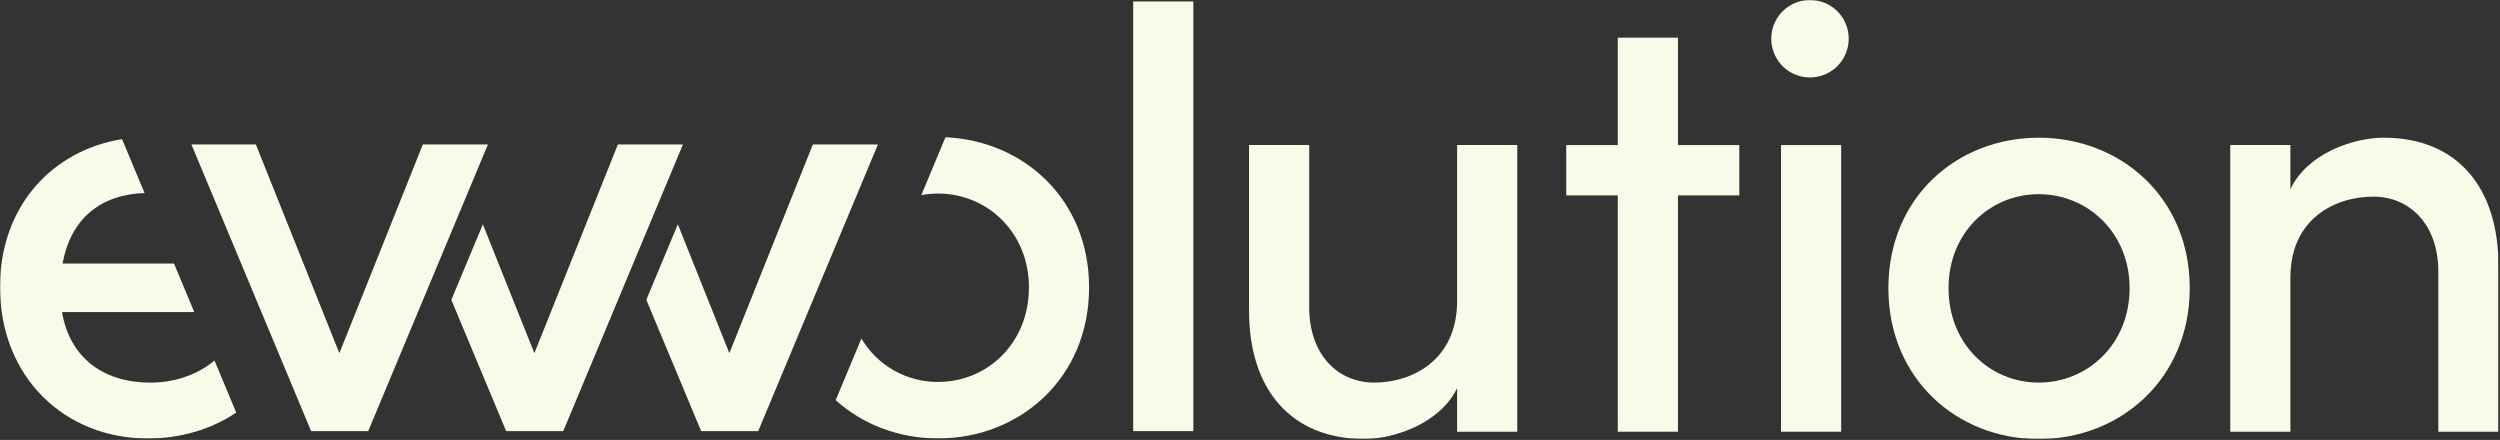 <svg width="1614" height="284" viewBox="0 0 1614 284" fill="none" xmlns="http://www.w3.org/2000/svg">
<rect x="0" y="0" width="1614" height="284" fill="#333333" stroke="none"/>
<g clip-path="url(#clip0_1312_913)">
<mask id="mask0_1312_913" style="mask-type:luminance" maskUnits="userSpaceOnUse" x="0" y="0" width="1614" height="284">
<path d="M1613.02 0H0V283.46H1613.02V0Z" fill="white"/>
</mask>
<g mask="url(#mask0_1312_913)">
<path d="M272.98 93.279L219.09 228.009L165.2 93.279H123.59L200.86 278.339H237.72L314.99 93.279H272.98Z" fill="#F9FBE9"/>
<path d="M138.48 232.75C127.54 241.92 112.72 247.03 97.08 247.03C67.37 247.03 45.17 231.57 40.02 201.46H125.41L112.34 170.15H40.42C45.8 140.15 66.09 125.48 93.33 124.62L78.8 89.84C34.05 96.99 0 132.9 0 185.21C0 243.86 42 283.09 95.5 283.09C116.2 283.09 136.22 277.34 152.5 266.35L138.48 232.75Z" fill="#F9FBE9"/>
<path d="M770.43 0.949H731.59V278.329H770.43V0.949Z" fill="#F9FBE9"/>
<path d="M940.709 194.299C940.709 232.739 911.389 246.999 887.219 246.999C863.449 246.999 845.219 228.779 845.219 198.269V93.609H806.379V199.409C805.989 252.109 834.119 283.409 880.879 283.409C900.289 283.409 930.009 273.109 940.709 250.519V278.709H979.549V93.609H940.709V194.299Z" fill="#F9FBE9"/>
<path d="M1083.28 24.311H1044.44V93.661H1011.16V126.151H1044.44V278.711H1083.28V126.151H1122.9V93.661H1083.28V24.311Z" fill="#F9FBE9"/>
<path d="M1168.52 0C1163.58 0 1158.74 1.466 1154.63 4.213C1150.52 6.96 1147.31 10.865 1145.42 15.433C1143.53 20.001 1143.04 25.028 1144 29.878C1144.96 34.727 1147.35 39.182 1150.84 42.678C1154.34 46.174 1158.79 48.555 1163.64 49.52C1168.49 50.484 1173.52 49.989 1178.09 48.097C1182.65 46.205 1186.56 43.001 1189.31 38.889C1192.05 34.778 1193.52 29.945 1193.52 25C1193.53 21.713 1192.9 18.457 1191.64 15.418C1190.39 12.378 1188.55 9.617 1186.23 7.293C1183.9 4.969 1181.14 3.128 1178.1 1.876C1175.06 0.625 1171.81 -0.013 1168.52 0Z" fill="#F9FBE9"/>
<path d="M1188.67 93.66H1149.83V278.71H1188.67V93.66Z" fill="#F9FBE9"/>
<path d="M1316.22 88.9C1263.52 88.9 1219.14 127.33 1219.14 185.98C1219.14 244.63 1263.52 283.46 1316.22 283.46C1368.92 283.46 1413.7 244.62 1413.7 185.98C1413.7 127.34 1368.92 88.9 1316.22 88.9ZM1316.22 247C1284.52 247 1257.97 222 1257.97 186C1257.97 150.34 1284.52 125.37 1316.22 125.37C1347.92 125.37 1374.87 150.37 1374.87 186C1374.87 222.04 1347.92 247 1316.22 247Z" fill="#F9FBE9"/>
<path d="M1538.92 88.9C1519.1 88.9 1489.38 99.2 1478.68 122.18V93.61H1439.85V278.71H1478.68V179.24C1478.68 140.81 1508.01 126.94 1532.18 126.94C1555.95 126.94 1574.18 145.16 1574.18 175.28V278.71H1613.01V172.9C1613.41 120.2 1585.68 88.9 1538.92 88.9Z" fill="#F9FBE9"/>
<path d="M398.891 93.279L345.001 228.009L311.731 144.829L291.381 193.569L326.771 278.339H363.631L440.891 93.279H398.891Z" fill="#F9FBE9"/>
<path d="M470.88 228L437.61 144.82L417.26 193.55L452.66 278.32H489.51L566.78 93.269H524.78L470.88 228Z" fill="#F9FBE9"/>
<path d="M610.4 88.609L594.799 125.959C598.374 125.296 602.003 124.962 605.64 124.959C637.33 124.959 664.28 149.959 664.28 185.579C664.28 221.649 637.33 246.579 605.64 246.579C595.66 246.643 585.838 244.091 577.151 239.179C568.465 234.266 561.218 227.164 556.13 218.579L539.52 258.339C557 274.109 580.36 283.049 605.64 283.049C658.34 283.049 703.109 244.209 703.109 185.559C703.109 128.739 661.01 90.869 610.4 88.609Z" fill="#F9FBE9"/>
</g>
</g>
<defs>
<clipPath id="clip0_1312_913">
<rect width="1614" height="284" fill="white"/>
</clipPath>
</defs>
</svg>
